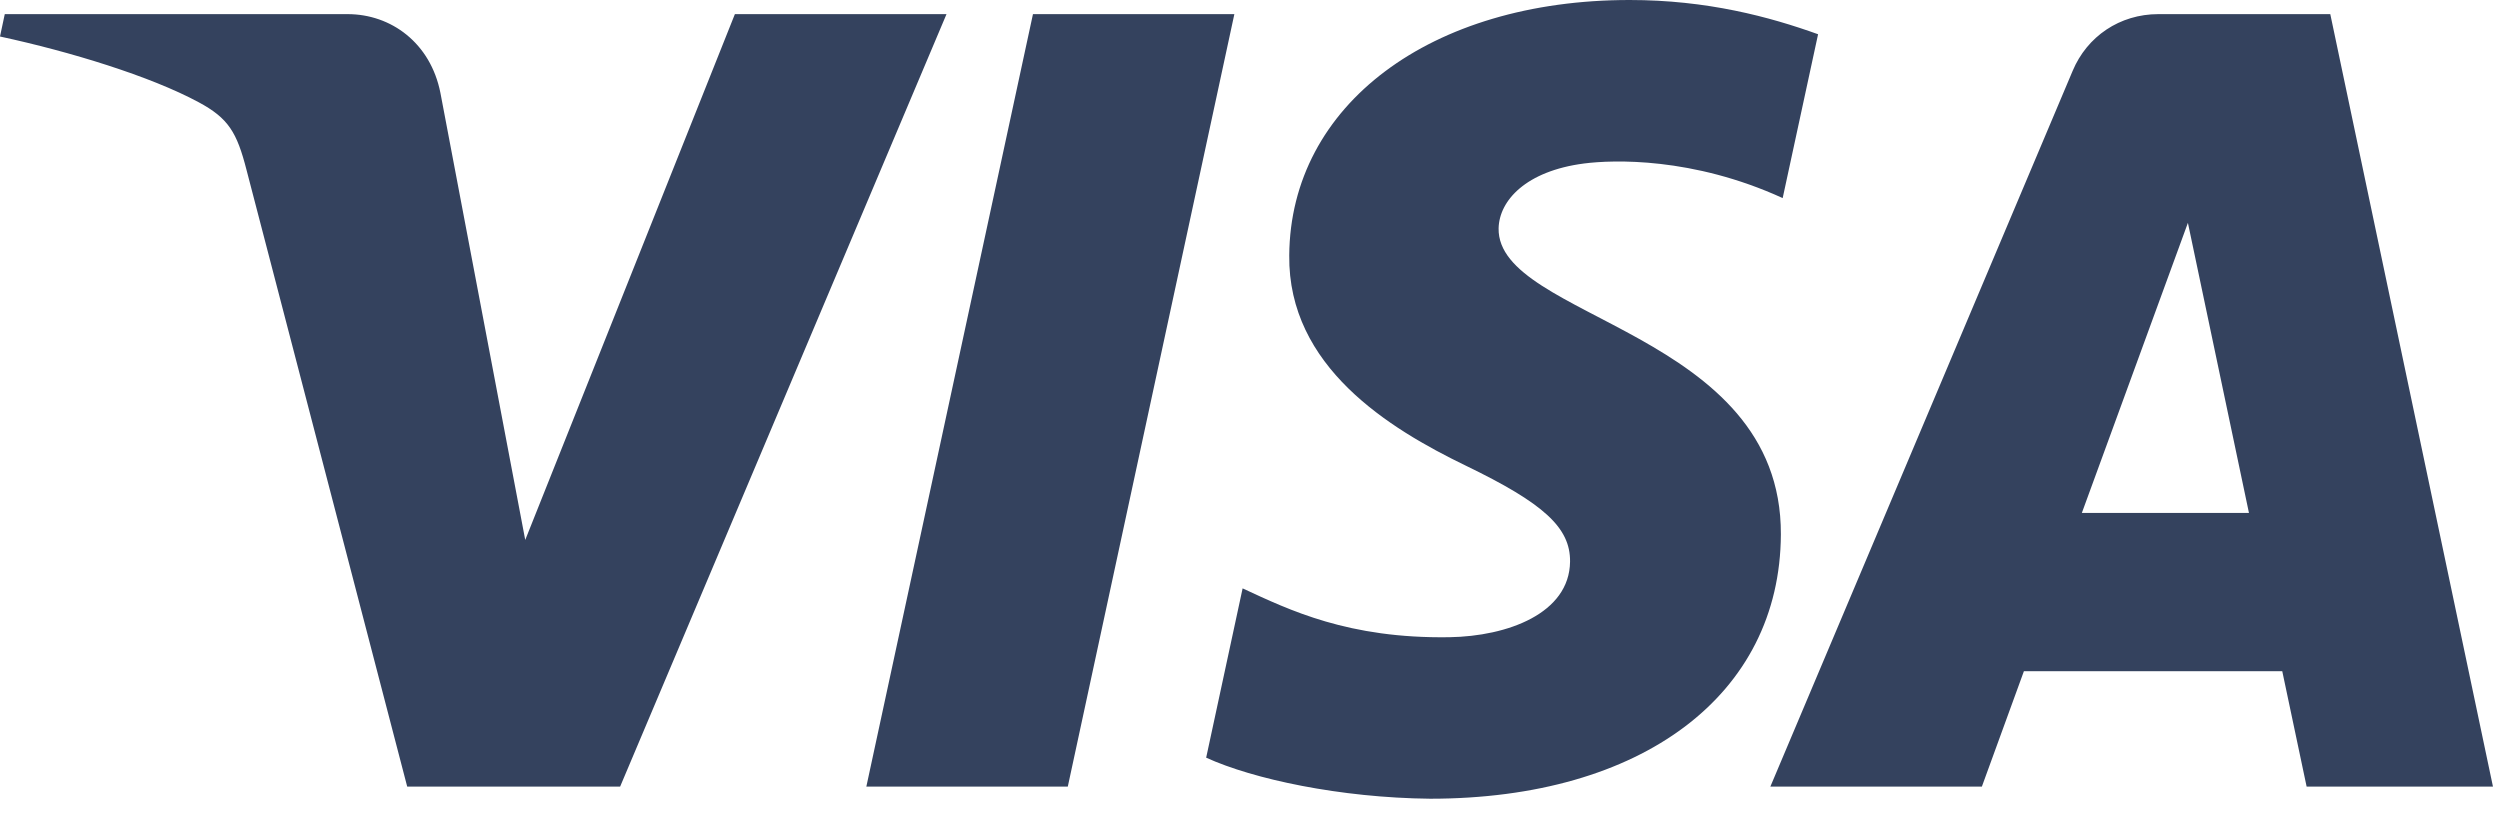 <svg width="43" height="14" viewBox="0 0 43 14" fill="none" xmlns="http://www.w3.org/2000/svg">
<path d="M22.175 4.392C22.194 1.806 24.605 0 28.029 0C29.364 0 30.436 0.289 31.271 0.589L30.662 3.407C29.111 2.698 27.742 2.748 27.246 2.812C26.245 2.942 25.788 3.449 25.776 3.925C25.743 5.492 30.646 5.685 30.631 9.192C30.619 11.955 28.239 13.738 24.599 13.738C23.049 13.722 21.555 13.401 20.746 13.032L21.373 10.12C22.178 10.493 23.19 10.987 24.931 10.96C25.928 10.944 26.995 10.552 27.005 9.66C27.011 9.077 26.558 8.66 25.209 8.008C23.895 7.372 22.152 6.306 22.175 4.392ZM37.124 0.243H40.081L42.879 13.53H39.674L39.255 11.545H34.811L34.088 13.53H30.45L35.65 1.218C35.898 0.627 36.459 0.243 37.124 0.243ZM37.632 3.833L35.808 8.822H38.682L37.632 3.833ZM17.767 0.243H21.231L18.366 13.53H14.901L17.767 0.243ZM12.64 0.243H16.28L10.666 13.53H7.004L4.241 2.926C4.074 2.273 3.928 2.034 3.418 1.759C2.585 1.31 1.21 0.889 0 0.628L0.082 0.243H5.978C6.728 0.243 7.405 0.739 7.575 1.597L9.034 9.287L12.64 0.243Z" fill="#34425E"/>
</svg>
